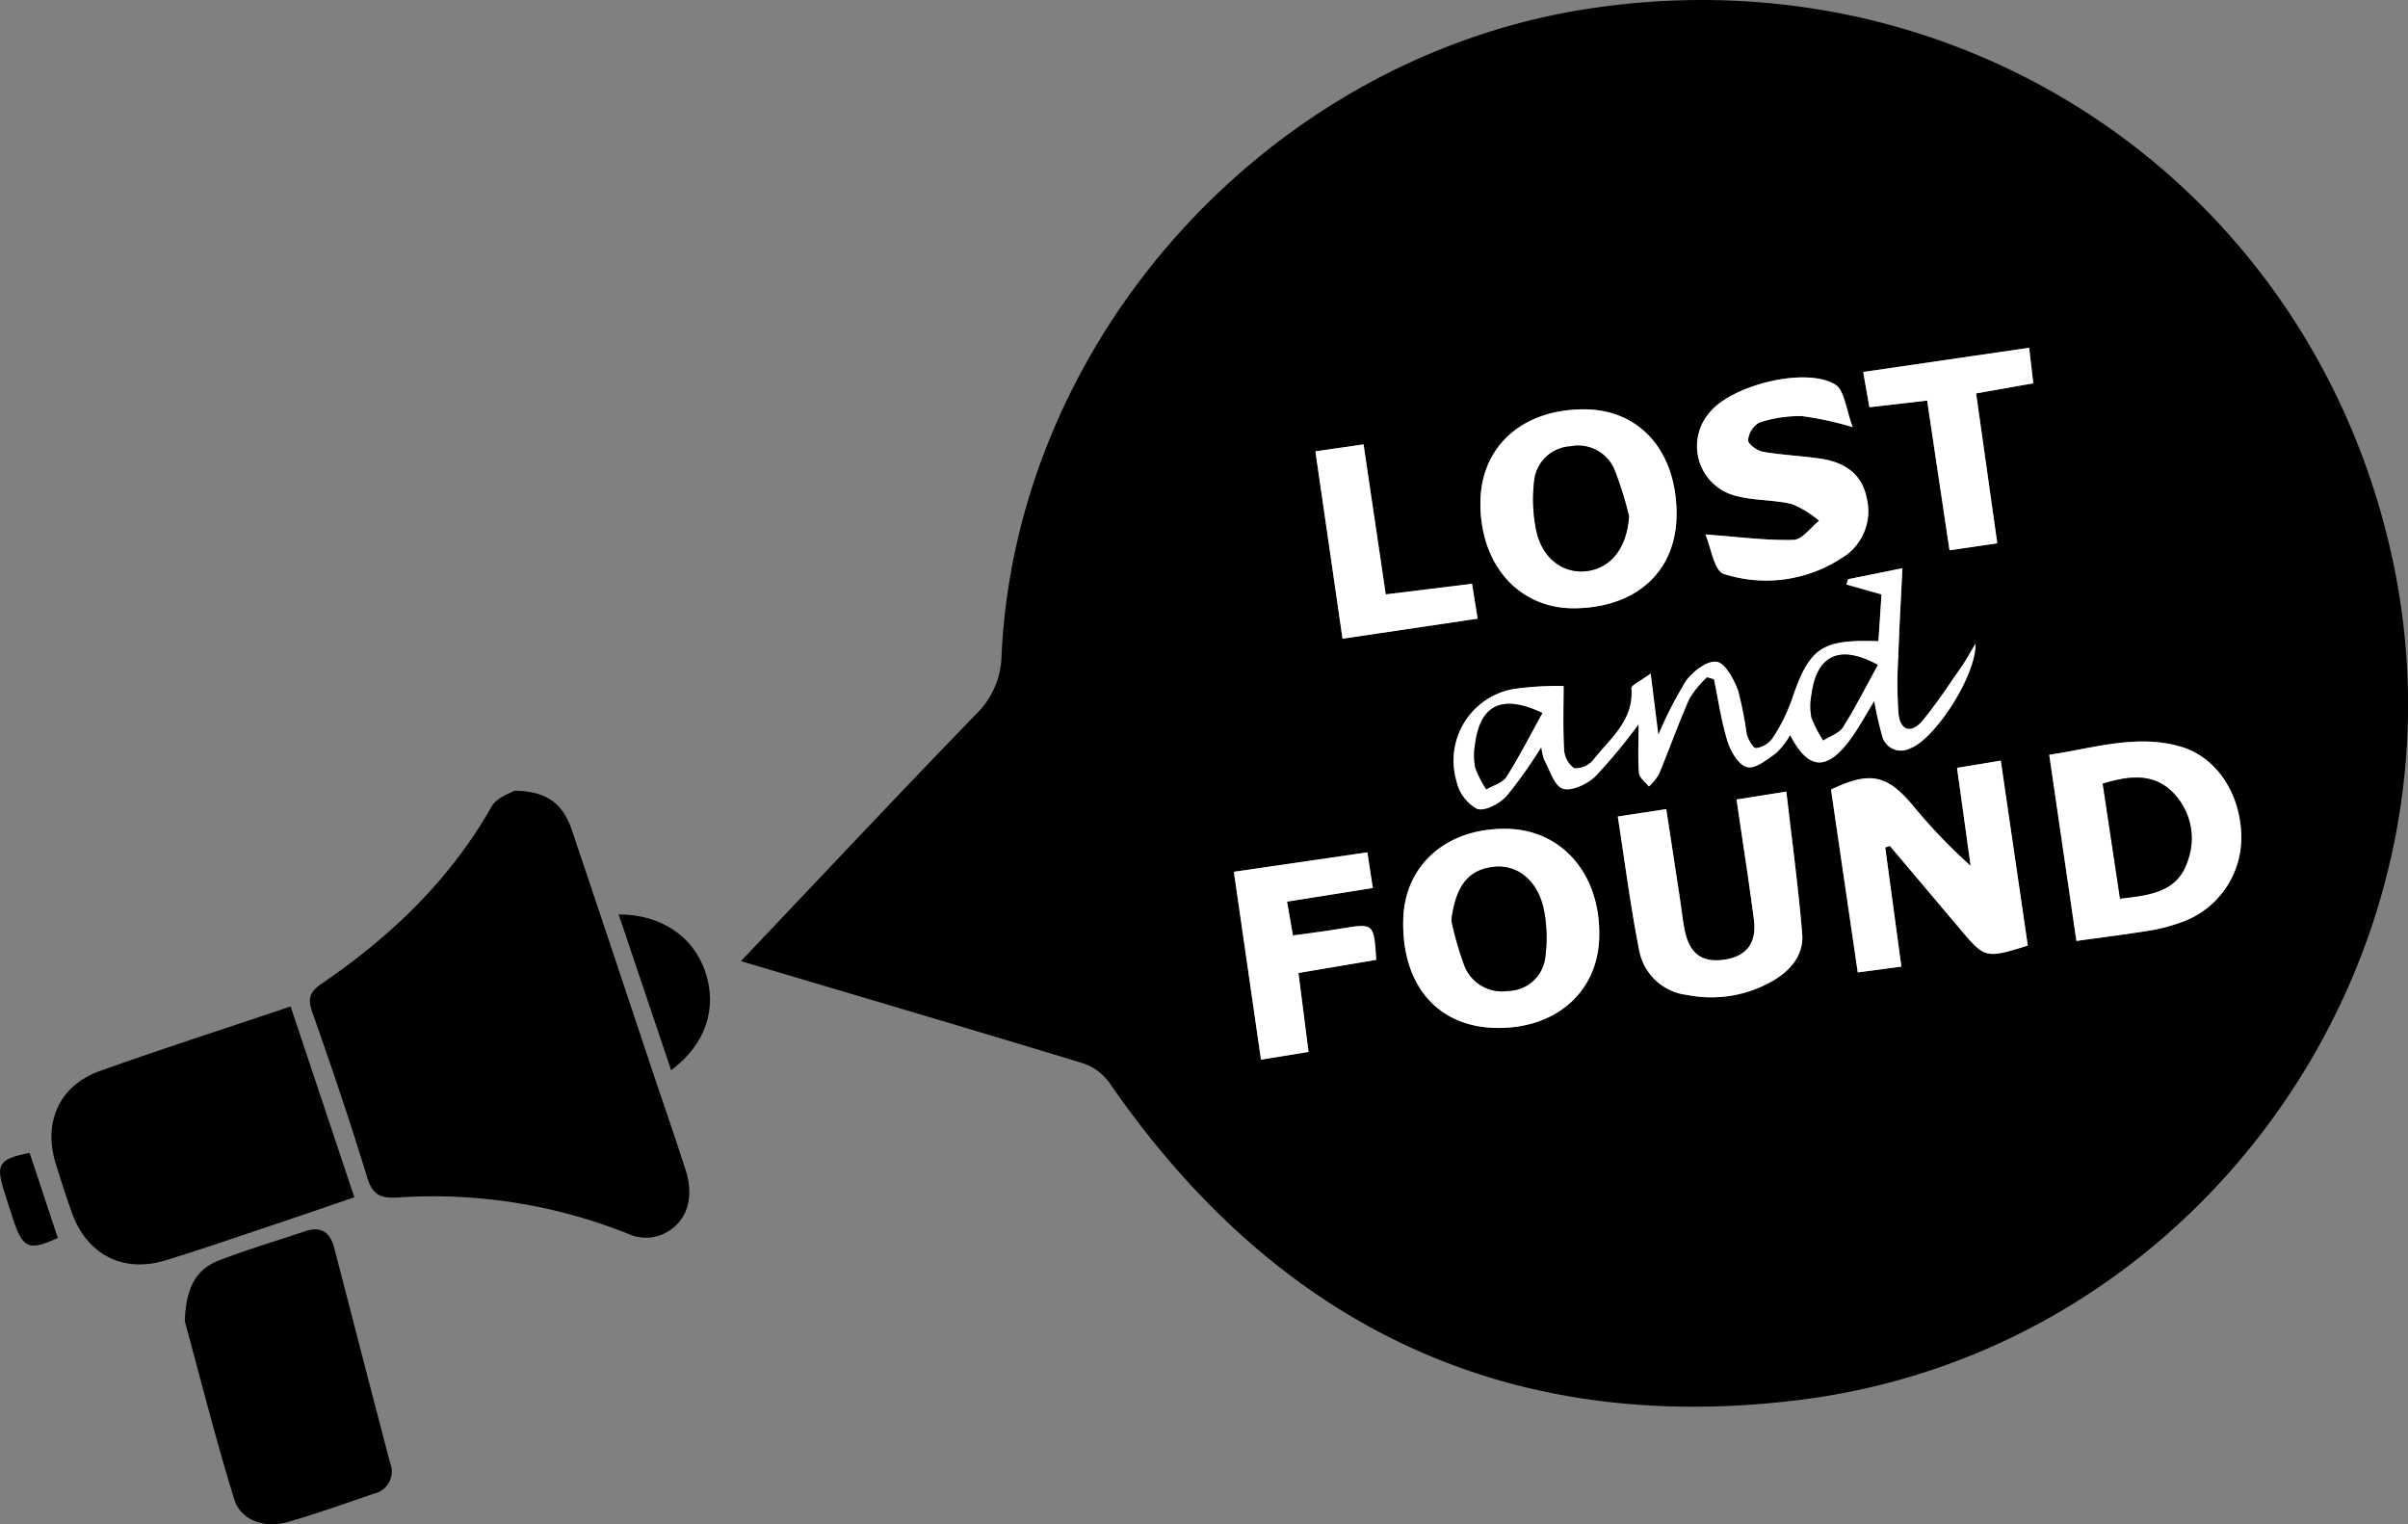 <svg xmlns="http://www.w3.org/2000/svg" width="243.211" height="153.935" viewBox="0 0 243.211 153.935">
  <rect x="0" y="0" width="243.211" height="153.935" fill="#808080" stroke="none"/>
  <g id="Group_12" data-name="Group 12" transform="translate(-921.235 -520.781)">
    <path id="Path_9" data-name="Path 9" d="M984.545,617.842c8.117-8.549,15.876-16.814,23.762-24.954a8.464,8.464,0,0,0,2.563-5.975c1.531-32.1,27-60.181,59-65.209,37.851-5.947,72.683,17.422,81.255,54.513,9.324,40.351-18.608,80.9-59.8,85.957-29.53,3.624-52.726-7.6-69.583-32.074a5.436,5.436,0,0,0-2.7-1.958C1007.7,624.692,996.331,621.344,984.545,617.842Zm90.665-23.933c0,2.031-.085,3.5.049,4.95.044.479.649.907,1,1.357a5.567,5.567,0,0,0,1.01-1.236c1.052-2.535,1.969-5.128,3.08-7.636a10.445,10.445,0,0,1,1.773-2.167l.713.2c.442,2.119.741,4.284,1.385,6.341.315,1,1.142,2.357,1.969,2.547s2.017-.771,2.914-1.415a8.206,8.206,0,0,0,1.422-1.829c1.813,3.492,3.634,3.664,5.96.591.927-1.225,1.649-2.6,2.538-4.028a34.962,34.962,0,0,0,.793,3.507,1.96,1.96,0,0,0,2.837,1.266c2.417-.872,6.62-7.2,6.6-10.553-.655,1.077-.994,1.713-1.406,2.3-1.308,1.861-2.54,3.788-4,5.52-1.077,1.275-2.207.947-2.378-.745a42.427,42.427,0,0,1-.028-5.646c.1-3.025.278-6.046.422-9.057l-5.475,1.1-.177.543,3.544,1c-.093,1.4-.2,3.07-.313,4.727-5.818-.211-6.993.674-8.795,6.036a17.419,17.419,0,0,1-1.908,3.774,2.456,2.456,0,0,1-1.663.986c-.281.025-.806-.882-.94-1.435a37.383,37.383,0,0,0-.872-4.385c-.429-1.136-1.285-2.759-2.158-2.9-.927-.151-2.408.966-3.091,1.926a40.106,40.106,0,0,0-2.8,5.452l-.78-6.185c-1.014.753-1.967,1.159-1.94,1.487.265,3.251-2.141,5.045-3.826,7.2a2.366,2.366,0,0,1-1.95.876,2.478,2.478,0,0,1-1.026-1.9c-.128-2.24-.048-4.492-.048-6.407a30.991,30.991,0,0,0-5.18.323,7.342,7.342,0,0,0-5.624,9.317,4.185,4.185,0,0,0,2.066,2.76c.757.277,2.264-.517,2.96-1.274a45.548,45.548,0,0,0,3.533-4.981,5.322,5.322,0,0,0,.284,1.3c.574,1.046,1.022,2.642,1.88,2.92.885.288,2.439-.45,3.259-1.214A54.138,54.138,0,0,0,1075.21,593.909Zm24.908,12.458.468-.152q3.489,4.131,6.981,8.263c2.635,3.124,2.634,3.125,6.948,1.8-.9-6.134-1.8-12.305-2.728-18.678l-4.418.726,1.374,9.9a56.065,56.065,0,0,1-5.959-6.246c-2.556-2.982-4.279-3.306-8.143-1.457.892,6.092,1.79,12.215,2.7,18.462l4.406-.584C1101.19,614.259,1100.654,610.312,1100.118,606.366Zm19.311,9.438c2.605-.364,5-.66,7.387-1.05a17.559,17.559,0,0,0,3.181-.829,9.064,9.064,0,0,0,6.081-8.893c-.141-4.214-2.558-7.843-6.177-8.87-4.469-1.267-8.769.19-13.214.84C1117.622,603.423,1118.514,609.533,1119.429,615.8Zm-58.7,8.78c6.026.145,10.309-3.539,10.5-9.037.226-6.349-3.672-10.972-9.329-11.068-6.044-.1-10.308,3.622-10.459,9.135C1051.26,620.2,1054.85,624.443,1060.725,624.584Zm18.318-51.975c-.045-6.336-3.762-10.5-9.372-10.493-6.241,0-10.424,3.793-10.44,9.459-.019,6.3,3.943,10.7,9.558,10.631C1075.086,582.124,1079.086,578.381,1079.043,572.609Zm-5.936,30.629c.723,4.637,1.284,9.077,2.152,13.457a5.566,5.566,0,0,0,4.839,4.559,12.422,12.422,0,0,0,8.849-1.531c1.72-1.048,2.95-2.605,2.785-4.623-.39-4.742-1.037-9.464-1.6-14.38l-5.03.8c.614,4.2,1.235,8.151,1.752,12.115.307,2.363-.724,3.7-2.905,4.045-2.261.361-3.565-.531-4.062-2.859-.229-1.074-.334-2.175-.5-3.263-.455-2.987-.911-5.973-1.384-9.068Zm8.85-28.484c.551,1.267.888,3.7,1.862,3.988a13.914,13.914,0,0,0,11.784-1.537,5.518,5.518,0,0,0,2.654-6.081c-.491-2.53-2.286-3.664-4.646-4.02-1.941-.293-3.916-.364-5.847-.7-.584-.1-1.516-.786-1.5-1.169a2.289,2.289,0,0,1,1.12-1.777,12.935,12.935,0,0,1,4.35-.655,32.365,32.365,0,0,1,5.1,1.115c-.681-1.749-.825-3.755-1.8-4.327-3-1.753-10.2.048-12.523,2.7a5.172,5.172,0,0,0,2.394,8.53c1.864.533,3.91.407,5.8.865a10.349,10.349,0,0,1,2.736,1.683c-.862.678-1.708,1.908-2.588,1.933C1088.1,575.379,1085.341,575,1081.957,574.755Zm-47.625,34.066c.928,6.435,1.818,12.609,2.736,18.971l4.8-.783c-.35-2.742-.672-5.286-1.015-7.972l7.855-1.328c-.241-3.718-.239-3.7-3.595-3.148-1.538.254-3.085.446-4.817.692-.2-1.163-.388-2.215-.6-3.423l8.668-1.376-.555-3.6Zm80.324-52.918-16.764,2.443c.248,1.406.433,2.455.628,3.56l5.831-.673,2.261,15.119,4.823-.706-2.138-15.135,5.773-1.025Zm-69.348,29.38,13.643-2.022-.566-3.52-8.716,1.071-2.24-15.148-4.862.7C1043.487,572.705,1044.375,578.834,1045.308,585.282Z" transform="translate(11.526)"/>
    <path id="Path_10" data-name="Path 10" d="M968.361,588.333c3.228.031,4.895,1.275,5.8,3.946,2.748,8.111,5.44,16.24,8.156,24.361,1.121,3.352,2.284,6.689,3.362,10.055.877,2.738.141,5.184-2.128,6.339a4.321,4.321,0,0,1-3.241.231,52.99,52.99,0,0,0-23.769-3.846c-1.66.078-2.489-.239-3.022-1.978-1.726-5.631-3.607-11.219-5.575-16.771-.5-1.422-.186-2.064.981-2.862,6.961-4.758,12.942-10.459,17.154-17.893C966.593,589.009,967.968,588.593,968.361,588.333Z" transform="translate(4.82 12.298)"/>
    <path id="Path_11" data-name="Path 11" d="M949.786,606.766c2.174,6.508,4.263,12.759,6.438,19.269-2.878.981-5.669,1.947-8.47,2.884-3.5,1.174-7,2.378-10.526,3.468-4.362,1.349-8.023-.538-9.558-4.851-.579-1.626-1.106-3.274-1.615-4.926-1.281-4.166.38-7.868,4.464-9.328C936.8,611.039,943.153,609,949.786,606.766Z" transform="translate(0.8 15.654)"/>
    <path id="Path_12" data-name="Path 12" d="M937.026,635.089c.1-3.353,1.135-5.245,3.417-6.128,2.856-1.105,5.8-1.972,8.708-2.956,1.637-.554,2.559.1,2.971,1.687,1.873,7.232,3.736,14.467,5.637,21.692a2.3,2.3,0,0,1-1.649,3.124c-2.9.993-5.791,2.025-8.735,2.87-2.284.656-4.7-.189-5.354-2.3C940.1,646.854,938.512,640.525,937.026,635.089Z" transform="translate(2.875 19.121)"/>
    <path id="Path_13" data-name="Path 13" d="M974.094,598.9c4.292,0,7.537,2.238,8.735,5.737,1.268,3.7.091,7.377-3.43,10C977.627,609.387,975.892,604.238,974.094,598.9Z" transform="translate(9.623 14.222)"/>
    <path id="Path_14" data-name="Path 14" d="M927.074,627.856c-2.831,1.324-3.5,1.073-4.423-1.6-.356-1.033-.67-2.082-1-3.123-.869-2.721-.528-3.246,2.573-3.855C925.171,622.135,926.125,625,927.074,627.856Z" transform="translate(0 17.932)"/>
    <path id="Path_15" data-name="Path 15" d="M1064.113,585.069a54.109,54.109,0,0,1-4.4,5.3c-.82.764-2.374,1.5-3.259,1.214-.857-.278-1.305-1.874-1.88-2.92a5.318,5.318,0,0,1-.284-1.3,45.547,45.547,0,0,1-3.533,4.981c-.7.758-2.2,1.551-2.96,1.274a4.185,4.185,0,0,1-2.066-2.76,7.342,7.342,0,0,1,5.624-9.317,30.989,30.989,0,0,1,5.18-.323c0,1.915-.079,4.167.048,6.407a2.477,2.477,0,0,0,1.026,1.9,2.366,2.366,0,0,0,1.95-.876c1.686-2.153,4.091-3.947,3.826-7.2-.027-.328.926-.734,1.94-1.487l.78,6.185a40.123,40.123,0,0,1,2.8-5.452c.683-.96,2.164-2.077,3.091-1.926.874.142,1.729,1.765,2.158,2.9a37.381,37.381,0,0,1,.872,4.385c.134.553.658,1.46.94,1.435a2.455,2.455,0,0,0,1.663-.986,17.415,17.415,0,0,0,1.908-3.774c1.8-5.362,2.976-6.247,8.795-6.036.11-1.657.22-3.324.313-4.727l-3.544-1,.177-.543,5.475-1.1c-.144,3.011-.32,6.032-.422,9.057a42.468,42.468,0,0,0,.028,5.646c.172,1.691,1.3,2.02,2.378.745,1.462-1.732,2.694-3.66,4-5.52.411-.585.751-1.221,1.406-2.3.024,3.352-4.179,9.681-6.6,10.553a1.96,1.96,0,0,1-2.837-1.266,34.967,34.967,0,0,1-.793-3.507c-.889,1.426-1.611,2.8-2.538,4.028-2.326,3.073-4.147,2.9-5.96-.591a8.2,8.2,0,0,1-1.422,1.829c-.9.644-2.084,1.605-2.914,1.415s-1.655-1.544-1.969-2.547c-.644-2.057-.943-4.221-1.385-6.341l-.713-.2a10.441,10.441,0,0,0-1.773,2.167c-1.111,2.508-2.028,5.1-3.08,7.636a5.57,5.57,0,0,1-1.01,1.236c-.349-.45-.954-.878-1-1.357C1064.028,588.57,1064.113,587.1,1064.113,585.069Zm-9.72-1.127c-4.107-1.941-6.3-.8-6.8,3.189a6.42,6.42,0,0,0,.025,2.338,10.856,10.856,0,0,0,1.109,2.183c.69-.409,1.64-.653,2.024-1.256C1052.047,588.364,1053.139,586.2,1054.393,583.942Zm33.878-4.858c-3.846-2.092-6.162-.987-6.688,2.979a6.138,6.138,0,0,0-.013,2.326,11.824,11.824,0,0,0,1.193,2.325c.677-.439,1.6-.723,1.987-1.343C1086.027,583.341,1087.112,581.188,1088.271,579.084Z" transform="translate(22.623 8.84)" fill="#fff"/>
    <path id="Path_16" data-name="Path 16" d="M1083.162,594.536c.536,3.946,1.072,7.893,1.634,12.029l-4.406.584c-.915-6.247-1.812-12.37-2.7-18.463,3.864-1.849,5.588-1.525,8.143,1.457a56.049,56.049,0,0,0,5.959,6.246l-1.374-9.9,4.418-.726c.932,6.372,1.832,12.544,2.728,18.678-4.315,1.327-4.313,1.326-6.948-1.8q-3.488-4.135-6.981-8.263Z" transform="translate(28.482 11.831)" fill="#fff"/>
    <path id="Path_17" data-name="Path 17" d="M1099.078,604.271c-.915-6.271-1.807-12.381-2.744-18.8,4.446-.65,8.745-2.108,13.214-.84,3.62,1.027,6.037,4.656,6.177,8.87a9.063,9.063,0,0,1-6.08,8.893,17.564,17.564,0,0,1-3.181.829C1104.081,603.612,1101.683,603.907,1099.078,604.271Zm2.66-15.887c.6,4.014,1.172,7.8,1.746,11.611,3.014-.34,5.793-.651,6.81-3.744a6.593,6.593,0,0,0-1.349-6.846C1106.954,587.274,1104.458,587.571,1101.737,588.384Z" transform="translate(31.878 11.533)" fill="#fff"/>
    <path id="Path_18" data-name="Path 18" d="M1050.423,611.694c-5.875-.142-9.465-4.383-9.284-10.969.151-5.513,4.415-9.237,10.459-9.135,5.657.1,9.554,4.719,9.329,11.068C1060.732,608.155,1056.449,611.839,1050.423,611.694ZM1046,600.835a31.73,31.73,0,0,0,1.351,4.661,4.076,4.076,0,0,0,4.4,2.461,3.83,3.83,0,0,0,3.725-3.336,14.664,14.664,0,0,0-.085-4.608c-.525-3.039-2.579-4.806-5-4.589C1047.724,595.663,1046.432,597.35,1046,600.835Z" transform="translate(21.828 12.891)" fill="#fff"/>
    <path id="Path_19" data-name="Path 19" d="M1067.541,566.243c.042,5.772-3.958,9.514-10.255,9.6-5.615.073-9.577-4.333-9.558-10.631.016-5.666,4.2-9.454,10.44-9.459C1063.778,555.746,1067.5,559.907,1067.541,566.243Zm-4.8.3a35.643,35.643,0,0,0-1.461-4.674,3.968,3.968,0,0,0-4.456-2.378,3.891,3.891,0,0,0-3.657,3.465,15.8,15.8,0,0,0,.22,5.106c.645,2.869,2.858,4.393,5.266,4S1062.545,569.572,1062.738,566.543Z" transform="translate(23.029 6.366)" fill="#fff"/>
    <path id="Path_20" data-name="Path 20" d="M1059.467,590.927l4.895-.747c.473,3.095.929,6.081,1.384,9.068.167,1.087.272,2.188.5,3.262.5,2.329,1.8,3.22,4.062,2.859,2.182-.349,3.213-1.682,2.905-4.045-.516-3.964-1.138-7.914-1.752-12.115l5.03-.8c.564,4.916,1.21,9.637,1.6,14.38.165,2.018-1.065,3.575-2.785,4.623a12.422,12.422,0,0,1-8.849,1.531,5.566,5.566,0,0,1-4.839-4.559C1060.751,600,1060.19,595.564,1059.467,590.927Z" transform="translate(25.166 12.312)" fill="#fff"/>
    <path id="Path_21" data-name="Path 21" d="M1067.083,568.885c3.384.247,6.147.624,8.9.547.88-.025,1.726-1.254,2.588-1.933a10.349,10.349,0,0,0-2.736-1.683c-1.894-.459-3.94-.332-5.8-.865a5.172,5.172,0,0,1-2.394-8.53c2.318-2.652,9.519-4.454,12.523-2.7.98.572,1.124,2.578,1.8,4.328a32.366,32.366,0,0,0-5.1-1.115,12.935,12.935,0,0,0-4.35.655,2.289,2.289,0,0,0-1.12,1.777c-.017.383.916,1.067,1.5,1.169,1.93.338,3.906.409,5.847.7,2.359.356,4.155,1.491,4.646,4.02a5.518,5.518,0,0,1-2.654,6.081,13.914,13.914,0,0,1-11.784,1.537C1067.971,572.583,1067.634,570.152,1067.083,568.885Z" transform="translate(26.4 5.87)" fill="#fff"/>
    <path id="Path_22" data-name="Path 22" d="M1026.664,595.563l13.479-1.963.556,3.6-8.668,1.376c.212,1.208.4,2.26.6,3.423,1.732-.246,3.279-.437,4.817-.692,3.356-.556,3.354-.57,3.595,3.148l-7.855,1.327c.343,2.686.666,5.229,1.015,7.972l-4.8.782C1028.482,608.172,1027.592,602,1026.664,595.563Z" transform="translate(19.194 13.257)" fill="#fff"/>
    <path id="Path_23" data-name="Path 23" d="M1097.2,550.493l.414,3.584-5.773,1.025,2.138,15.135-4.823.706-2.261-15.119-5.831.673c-.195-1.105-.379-2.155-.628-3.56Z" transform="translate(28.983 5.409)" fill="#fff"/>
    <path id="Path_24" data-name="Path 24" d="M1036.372,578.37c-.934-6.448-1.821-12.577-2.741-18.925l4.862-.7,2.24,15.148,8.716-1.071.566,3.52Z" transform="translate(20.462 6.912)" fill="#fff"/>
    <path id="Path_25" data-name="Path 25" d="M1054.085,581.835c-1.254,2.262-2.346,4.422-3.641,6.454-.384.6-1.333.847-2.024,1.256a10.862,10.862,0,0,1-1.109-2.183,6.42,6.42,0,0,1-.025-2.338C1047.787,581.035,1049.978,579.894,1054.085,581.835Z" transform="translate(22.931 10.947)"/>
    <path id="Path_26" data-name="Path 26" d="M1082.732,577.743c-1.159,2.1-2.244,4.257-3.521,6.287-.39.619-1.31.9-1.987,1.343a11.817,11.817,0,0,1-1.193-2.325,6.138,6.138,0,0,1,.013-2.326C1076.57,576.756,1078.885,575.651,1082.732,577.743Z" transform="translate(28.161 10.181)"/>
    <path id="Path_27" data-name="Path 27" d="M1100.905,587.823c2.721-.813,5.216-1.11,7.207,1.021a6.593,6.593,0,0,1,1.349,6.846c-1.016,3.092-3.8,3.4-6.81,3.744C1102.078,595.621,1101.508,591.837,1100.905,587.823Z" transform="translate(32.71 12.094)"/>
    <path id="Path_28" data-name="Path 28" d="M1045.247,600.247c.436-3.486,1.728-5.173,4.388-5.41,2.425-.217,4.479,1.55,5,4.589a14.668,14.668,0,0,1,.085,4.608,3.83,3.83,0,0,1-3.725,3.336,4.076,4.076,0,0,1-4.4-2.461A31.719,31.719,0,0,1,1045.247,600.247Z" transform="translate(22.577 13.479)"/>
    <path id="Path_29" data-name="Path 29" d="M1061.917,565.976c-.193,3.028-1.677,5.129-4.089,5.52s-4.621-1.132-5.266-4a15.817,15.817,0,0,1-.22-5.107,3.892,3.892,0,0,1,3.657-3.465,3.968,3.968,0,0,1,4.456,2.378A35.7,35.7,0,0,1,1061.917,565.976Z" transform="translate(23.849 6.933)"/>
  </g>
</svg>
